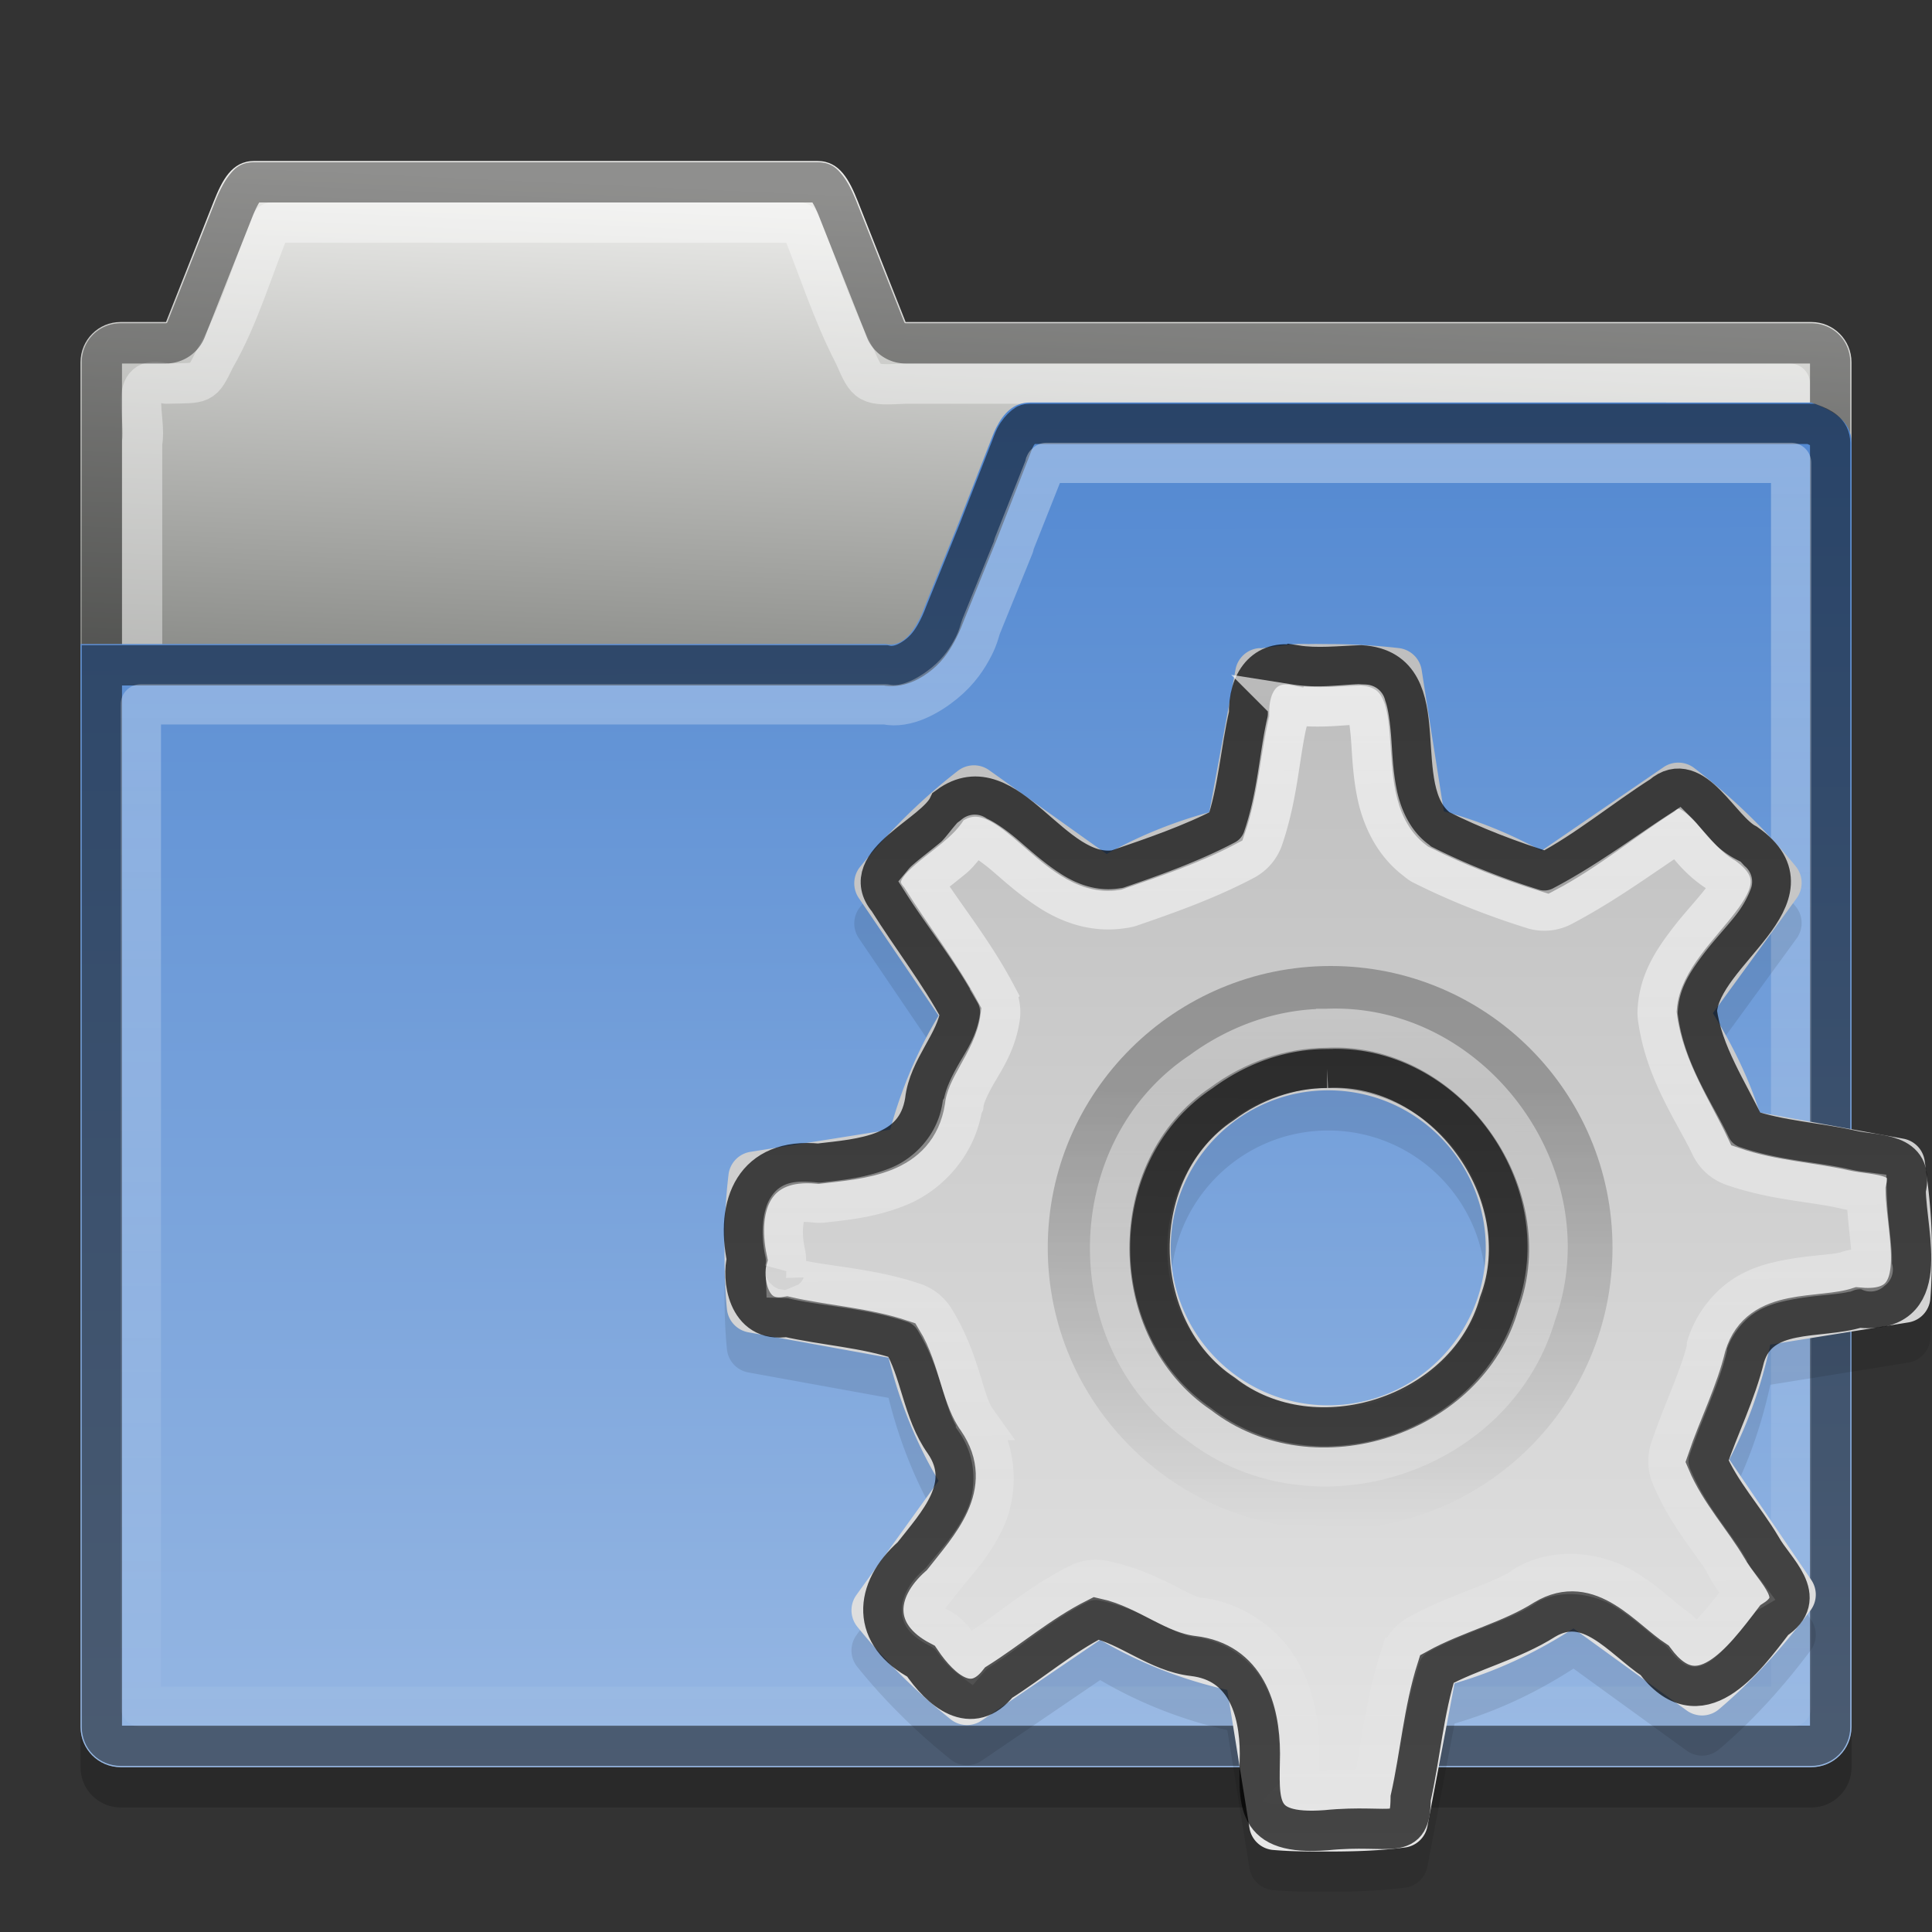 <?xml version="1.0" encoding="UTF-8" standalone="no"?>
<!-- Created with Inkscape (http://www.inkscape.org/) -->

<svg
   xmlns:dc="http://purl.org/dc/elements/1.1/"
   xmlns:cc="http://creativecommons.org/ns#"
   xmlns:rdf="http://www.w3.org/1999/02/22-rdf-syntax-ns#"
   xmlns:svg="http://www.w3.org/2000/svg"
   xmlns="http://www.w3.org/2000/svg"
   xmlns:xlink="http://www.w3.org/1999/xlink"
   xmlns:sodipodi="http://sodipodi.sourceforge.net/DTD/sodipodi-0.dtd"
   xmlns:inkscape="http://www.inkscape.org/namespaces/inkscape"
   version="1.0"
   width="48"
   height="48"
   id="svg2"
   inkscape:version="0.48.4 r9939"
   sodipodi:docname="applications-system.svg">
  <rect width="100%" height="100%" fill="#333333" stroke="none"/>
  <sodipodi:namedview
     pagecolor="#ffffff"
     bordercolor="#666666"
     borderopacity="1"
     objecttolerance="10"
     gridtolerance="10"
     guidetolerance="10"
     inkscape:pageopacity="0"
     inkscape:pageshadow="2"
     inkscape:window-width="640"
     inkscape:window-height="480"
     id="namedview42"
     showgrid="false"
     inkscape:zoom="4.9166667"
     inkscape:cx="-0.81355932"
     inkscape:cy="24"
     inkscape:window-x="209"
     inkscape:window-y="40"
     inkscape:window-maximized="0"
     inkscape:current-layer="svg2" />
  <defs
     id="defs5">
    <linearGradient
       id="linearGradient854">
      <stop
         id="stop856"
         style="stop-color:#5288d1;stop-opacity:1"
         offset="0" />
      <stop
         id="stop858"
         style="stop-color:#96b7e3;stop-opacity:1"
         offset="1" />
    </linearGradient>
    <linearGradient
       id="linearGradient4007">
      <stop
         id="stop4009"
         style="stop-color:#ffffff;stop-opacity:1"
         offset="0" />
      <stop
         id="stop4011"
         style="stop-color:#ffffff;stop-opacity:0"
         offset="1" />
    </linearGradient>
    <linearGradient
       id="linearGradient3985">
      <stop
         id="stop3987"
         style="stop-color:#eeeeec;stop-opacity:1"
         offset="0" />
      <stop
         id="stop3989"
         style="stop-color:#555753;stop-opacity:1"
         offset="1" />
    </linearGradient>
    <linearGradient
       x1="36.177"
       y1="-6.975"
       x2="36.177"
       y2="47.556"
       id="linearGradient3074"
       xlink:href="#linearGradient4007"
       gradientUnits="userSpaceOnUse" />
    <linearGradient
       x1="3.153"
       y1="3.993"
       x2="2.281"
       y2="22.971"
       id="linearGradient3083"
       xlink:href="#linearGradient3985"
       gradientUnits="userSpaceOnUse" />
    <linearGradient
       x1="45.932"
       y1="9.868"
       x2="46"
       y2="43.631"
       id="linearGradient852"
       xlink:href="#linearGradient854"
       gradientUnits="userSpaceOnUse" />
    <linearGradient
       x1="30.038"
       y1="18.21"
       x2="30.128"
       y2="45.842"
       id="linearGradient845"
       xlink:href="#linearGradient839"
       gradientUnits="userSpaceOnUse" />
    <linearGradient
       x1="35.154"
       y1="17.496"
       x2="35.102"
       y2="34.976"
       id="linearGradient3837"
       xlink:href="#linearGradient3831"
       gradientUnits="userSpaceOnUse"
       gradientTransform="matrix(0.637,0,0,0.637,0.765,0.714)" />
    <linearGradient
       x1="45"
       y1="3"
       x2="45"
       y2="48"
       id="linearGradient3790"
       xlink:href="#linearGradient3784"
       gradientUnits="userSpaceOnUse"
       gradientTransform="matrix(0.652,0,0,0.652,0.348,16.35)" />
    <linearGradient
       id="linearGradient3784">
      <stop
         id="stop3786"
         style="stop-color:#bfbfbf;stop-opacity:1"
         offset="0" />
      <stop
         id="stop3788"
         style="stop-color:#e7e7e7;stop-opacity:1"
         offset="1" />
    </linearGradient>
    <linearGradient
       id="linearGradient3831">
      <stop
         id="stop3833"
         style="stop-color:#000000;stop-opacity:0.268"
         offset="0" />
      <stop
         id="stop3835"
         style="stop-color:#000000;stop-opacity:0"
         offset="1" />
    </linearGradient>
    <linearGradient
       id="linearGradient839">
      <stop
         id="stop841"
         style="stop-color:#ffffff;stop-opacity:1"
         offset="0" />
      <stop
         id="stop843"
         style="stop-color:#ffffff;stop-opacity:0"
         offset="1" />
    </linearGradient>
  </defs>
  <path
     d="m 25.594,11 c -0.415,0 -0.663,0.271 -0.844,0.625 -0.06,0.118 -0.105,0.246 -0.156,0.375 l -0.781,2 -0.812,2 c -0.051,0.129 -0.096,0.257 -0.156,0.375 -0.18,0.354 -0.438,0.713 -0.844,0.625 l -9.188,0 -4.812,0 -6,0 0,26.906 c 0,0.554 0.446,1 1,1 l 42,0 c 0.554,0 1,-0.446 1,-1 l 0,-31.906 c 0,-0.554 -0.48,-0.808 -1,-1 l -5.406,0 -8.594,0 z"
     id="path829"
     style="opacity:0.2;color:#000000;fill:#000000;fill-opacity:1;fill-rule:evenodd;stroke:none" />
  <path
     d="m 6.312,4 c -0.554,0 -0.794,0.486 -1,1 L 4.125,8 3,8 C 2.446,8 2,8.446 2,9 l 0,33.906 c 0,0.554 0.446,1 1,1 l 42,0 c 0.554,0 1,-0.446 1,-1 L 46,9 C 46,8.446 45.554,8 45,8 L 22.5,8 21.312,5 c -0.206,-0.514 -0.446,-1 -1,-1 l -14,0 z"
     id="rect3065"
     style="color:#000000;fill:url(#linearGradient3083);fill-rule:evenodd;stroke:none" />
  <path
     d="M 6.75,5.531 C 6.283,6.645 5.948,7.852 5.345,8.897 5.009,9.583 5.049,9.509 4.125,9.531 c -0.984,-0.296 -0.47,0.904 -0.594,1.469 0,10.458 0,20.917 0,31.375 13.646,0 27.292,0 40.938,0 0,-10.948 0,-21.896 0,-32.844 -7.323,0 -14.646,0 -21.969,0 -0.946,0.044 -0.945,0.049 -1.277,-0.71 -0.544,-1.045 -0.904,-2.198 -1.348,-3.29 -4.375,0 -8.75,0 -13.125,0 z"
     id="path4021"
     style="opacity:0.4;color:#000000;fill:none;stroke:#ffffff;stroke-linejoin:round" />
  <path
     d="m 6.312,4.531 c -0.12,0 -0.135,0.024 -0.219,0.125 C 6.01,4.757 5.91,4.943 5.812,5.187 l -1.188,3 A 0.538,0.538 0 0 1 4.125,8.531 H 3 c -0.265,0 -0.469,0.204 -0.469,0.469 v 33.906 c 0,0.265 0.204,0.469 0.469,0.469 h 42 c 0.265,0 0.469,-0.204 0.469,-0.469 V 9 C 45.469,8.735 45.265,8.531 45,8.531 H 22.5 A 0.538,0.538 0 0 1 22,8.187 l -1.188,-3 C 20.715,4.943 20.615,4.757 20.531,4.656 20.447,4.555 20.432,4.531 20.312,4.531 h -14 z"
     id="path4017"
     style="opacity:0.4;color:#000000;fill:none;stroke:#000000" />
  <path
     d="m 25.594,10 c -0.415,0 -0.663,0.271 -0.844,0.625 -0.06,0.118 -0.105,0.246 -0.156,0.375 l -0.781,2 -0.812,2 c -0.051,0.129 -0.096,0.257 -0.156,0.375 -0.18,0.354 -0.438,0.713 -0.844,0.625 h -9.188 -4.812 -6 v 26.906 c 0,0.554 0.446,1 1,1 h 42 c 0.554,0 1,-0.446 1,-1 V 11 c 0,-0.554 -0.48,-0.808 -1,-1 H 39.594 31 z"
     id="rect3198"
     style="color:#000000;fill:url(#linearGradient852);fill-opacity:1;fill-rule:evenodd;stroke:none" />
  <path
     d="m 25.594,10.531 c -0.091,0 -0.103,0.019 -0.156,0.062 -0.054,0.044 -0.149,0.144 -0.219,0.281 -0.037,0.073 -0.068,0.169 -0.125,0.312 l -0.781,2 -0.812,2 c -0.045,0.114 -0.104,0.275 -0.188,0.438 -0.11,0.216 -0.249,0.445 -0.469,0.625 -0.219,0.18 -0.526,0.35 -0.844,0.281 H 12.813 8 2.531 v 26.375 c 0,0.265 0.204,0.469 0.469,0.469 h 42 c 0.265,0 0.469,-0.204 0.469,-0.469 V 11 c 0,-0.265 -0.22,-0.377 -0.469,-0.469 H 39.594 31 z"
     id="path4003"
     style="opacity:0.5;color:#000000;fill:none;stroke:#000000" />
  <path
     d="m 26,11.5 c -0.008,0.019 -0.022,0.008 -0.031,0.031 v 0.031 l -0.781,1.969 c 1.09e-4,0.01 1.09e-4,0.021 0,0.031 l -0.812,2 c -0.035,0.087 -0.064,0.258 -0.188,0.5 -0.146,0.286 -0.352,0.605 -0.719,0.906 -0.366,0.301 -0.948,0.645 -1.469,0.531 h -9.188 -4.812 -4.5 v 24.906 h 41 V 11.5 H 39.594 31 z"
     id="path4005"
     style="opacity:0.5;color:#000000;fill:none;stroke:url(#linearGradient3074);stroke-linejoin:round" />
  <g
     transform="translate(17,-1)"
     id="layer1">
    <path
       d="m 15.205,18 c -0.312,0.021 -0.597,0.07 -0.856,0.102 -0.024,0.003 -0.058,-0.003 -0.082,0 a 0.65,0.65 0 0 0 -0.571,0.53 l -0.652,3.546 c -0.899,0.245 -1.754,0.592 -2.548,1.039 l -2.914,-2.079 a 0.65,0.65 0 0 0 -0.795,0.02 c -0.904,0.702 -1.707,1.504 -2.425,2.385 a 0.65,0.65 0 0 0 -0.02,0.774 l 1.977,2.914 c -0.526,0.875 -0.927,1.823 -1.202,2.833 l -3.465,0.55 a 0.65,0.65 0 0 0 -0.55,0.55 c -0.074,0.608 -0.102,1.236 -0.102,1.855 10e-8,0.499 0.01,1.002 0.061,1.508 a 0.65,0.65 0 0 0 0.53,0.571 l 3.485,0.632 c 0.271,1.087 0.682,2.121 1.243,3.057 l -2.038,2.833 a 0.65,0.65 0 0 0 0.02,0.795 c 0.69,0.856 1.471,1.621 2.323,2.303 a 0.65,0.65 0 0 0 0.774,0.02 l 2.935,-1.997 c 0.973,0.57 2.025,0.986 3.159,1.243 l 0.55,3.424 a 0.65,0.65 0 0 0 0.571,0.55 c 0.472,0.043 0.941,0.041 1.386,0.041 0.643,0 1.273,-0.019 1.916,-0.102 a 0.65,0.65 0 0 0 0.55,-0.53 l 0.673,-3.546 c 1.064,-0.309 2.045,-0.777 2.955,-1.365 l 2.812,2.038 a 0.65,0.65 0 0 0 0.815,-0.041 c 0.854,-0.727 1.597,-1.56 2.262,-2.446 a 0.65,0.65 0 0 0 0.02,-0.754 l -2.038,-2.996 c 0.469,-0.887 0.8,-1.846 1.019,-2.853 l 3.424,-0.55 a 0.65,0.65 0 0 0 0.55,-0.571 c 0.036,-0.428 0.041,-0.847 0.041,-1.264 0,-0.762 -0.081,-1.505 -0.183,-2.201 a 0.65,0.65 0 0 0 -0.53,-0.53 l -3.567,-0.652 c -0.28,-0.879 -0.691,-1.702 -1.162,-2.466 l 2.079,-2.853 a 0.65,0.65 0 0 0 -0.02,-0.795 c -0.741,-0.906 -1.589,-1.729 -2.527,-2.446 a 0.65,0.65 0 0 0 -0.754,-0.02 l -3.037,2.079 c -0.763,-0.414 -1.564,-0.749 -2.425,-0.978 l -0.55,-3.505 a 0.65,0.65 0 0 0 -0.55,-0.55 c -0.578,-0.068 -1.173,-0.102 -1.773,-0.102 -0.141,0 -0.308,-0.006 -0.489,0 -0.022,7.06e-4 -0.106,-0.008 -0.245,0 0.06,-0.004 0.044,-0.007 -0.061,0 z M 16,29.087 c 2.161,0 3.913,1.752 3.913,3.913 0,2.161 -1.752,3.913 -3.913,3.913 -2.161,0 -3.913,-1.752 -3.913,-3.913 0,-2.161 1.752,-3.913 3.913,-3.913 z"
       id="path850"
       style="opacity:0.1;color:#000000;stroke:none" />
    <path
       d="m 15.205,17.002 c -0.312,0.021 -0.597,0.07 -0.856,0.102 -0.024,0.003 -0.058,-0.003 -0.082,0 a 0.65,0.65 0 0 0 -0.571,0.53 l -0.652,3.546 c -0.899,0.245 -1.754,0.592 -2.548,1.039 l -2.914,-2.079 a 0.65,0.65 0 0 0 -0.795,0.02 c -0.904,0.702 -1.707,1.504 -2.425,2.385 a 0.65,0.65 0 0 0 -0.02,0.774 l 1.977,2.914 c -0.526,0.875 -0.927,1.823 -1.202,2.833 l -3.465,0.55 a 0.65,0.65 0 0 0 -0.55,0.55 c -0.074,0.608 -0.102,1.236 -0.102,1.855 10e-8,0.499 0.01,1.002 0.061,1.508 a 0.65,0.65 0 0 0 0.53,0.571 l 3.485,0.632 c 0.271,1.087 0.682,2.121 1.243,3.057 l -2.038,2.833 a 0.65,0.65 0 0 0 0.02,0.795 c 0.69,0.856 1.471,1.621 2.323,2.303 a 0.65,0.65 0 0 0 0.774,0.02 l 2.935,-1.997 c 0.973,0.57 2.025,0.986 3.159,1.243 l 0.55,3.424 a 0.65,0.65 0 0 0 0.571,0.55 c 0.472,0.043 0.941,0.041 1.386,0.041 0.643,0 1.273,-0.019 1.916,-0.102 a 0.65,0.65 0 0 0 0.55,-0.53 l 0.673,-3.546 c 1.064,-0.309 2.045,-0.777 2.955,-1.365 l 2.812,2.038 a 0.65,0.65 0 0 0 0.815,-0.041 c 0.854,-0.727 1.597,-1.56 2.262,-2.446 a 0.65,0.65 0 0 0 0.02,-0.754 l -2.038,-2.996 c 0.469,-0.887 0.8,-1.846 1.019,-2.853 l 3.424,-0.55 a 0.65,0.65 0 0 0 0.55,-0.571 c 0.036,-0.428 0.041,-0.847 0.041,-1.264 0,-0.762 -0.081,-1.505 -0.183,-2.201 a 0.65,0.65 0 0 0 -0.53,-0.53 l -3.567,-0.652 c -0.28,-0.879 -0.691,-1.702 -1.162,-2.466 l 2.079,-2.853 a 0.65,0.65 0 0 0 -0.02,-0.795 c -0.741,-0.906 -1.589,-1.729 -2.527,-2.446 a 0.65,0.65 0 0 0 -0.754,-0.02 l -3.037,2.079 c -0.763,-0.414 -1.564,-0.749 -2.425,-0.978 l -0.55,-3.505 a 0.65,0.65 0 0 0 -0.55,-0.55 c -0.578,-0.068 -1.173,-0.102 -1.773,-0.102 -0.141,0 -0.308,-0.006 -0.489,0 -0.022,7.06e-4 -0.106,-0.008 -0.245,0 0.06,-0.004 0.044,-0.007 -0.061,0 z M 16,28.089 c 2.161,0 3.913,1.752 3.913,3.913 0,2.161 -1.752,3.913 -3.913,3.913 -2.161,0 -3.913,-1.752 -3.913,-3.913 0,-2.161 1.752,-3.913 3.913,-3.913 z"
       id="path3001"
       style="color:#000000;fill:url(#linearGradient3790);stroke:none" />
    <path
       d="m 16.062,9 c -3.869,0 -7.031,3.131 -7.031,7 0,3.869 3.162,7 7.031,7 3.869,0 7,-3.131 7,-7 0,-3.869 -3.131,-7 -7,-7 z M 16,12.031 c 2.216,0 4,1.798 4,4 0,2.202 -1.784,3.969 -4,3.969 -2.216,0 -4,-1.767 -4,-3.969 0,-2.202 1.784,-4 4,-4 z"
       transform="translate(0,16)"
       id="path3800"
       style="fill:url(#linearGradient3837);stroke:none" />
    <path
       d="m 15.188,17.531 c -0.77,-0.157 -1.173,0.423 -1.155,1.212 -0.213,0.922 -0.269,1.9 -0.575,2.79 -0.832,0.439 -1.811,0.772 -2.72,1.083 -1.606,0.265 -2.704,-2.665 -4.175,-1.585 -0.336,0.721 -2.271,1.403 -1.499,2.315 0.586,0.938 1.281,1.823 1.801,2.794 -0.101,0.773 -0.794,1.394 -0.882,2.216 -0.22,1.36 -1.576,1.428 -2.652,1.555 -1.585,-0.154 -2.055,1.003 -1.77,2.38 -0.123,0.424 -0.014,1.597 0.986,1.424 0.946,0.215 1.949,0.268 2.863,0.578 0.466,0.758 0.507,1.775 1.054,2.538 0.745,1.086 -0.164,2.021 -0.799,2.831 -0.964,0.855 -1.023,1.961 0.217,2.61 0.497,0.737 1.258,1.382 1.931,0.53 0.817,-0.514 1.568,-1.166 2.426,-1.596 0.818,0.179 1.523,0.835 2.408,0.937 1.297,0.154 1.652,1.318 1.655,2.426 -0.013,1.209 -0.163,2.039 1.643,1.902 1.666,-0.168 2.094,0.318 2.103,-0.797 0.238,-1.062 0.323,-2.178 0.651,-3.209 0.833,-0.46 1.844,-0.697 2.68,-1.228 1.107,-0.661 1.912,0.475 2.73,1.014 1.106,1.496 2.199,0.013 2.97,-0.998 0.88,-0.563 0.008,-1.225 -0.319,-1.815 -0.427,-0.721 -1.027,-1.365 -1.349,-2.134 0.287,-0.849 0.716,-1.697 0.934,-2.597 0.382,-1.253 1.846,-0.91 2.818,-1.221 1.883,0.186 1.203,-1.755 1.183,-2.925 0.227,-0.943 -0.718,-0.839 -1.328,-0.978 -0.874,-0.198 -1.801,-0.241 -2.643,-0.532 -0.436,-0.925 -1.086,-1.882 -1.217,-2.928 0.103,-1.493 3.09,-2.851 1.227,-4.16 -0.662,-0.34 -1.309,-1.88 -2.093,-1.196 -0.965,0.616 -1.865,1.367 -2.87,1.899 -0.886,-0.274 -1.832,-0.633 -2.678,-1.061 -1.326,-0.987 0.062,-3.952 -1.929,-4.076 -0.541,0.018 -1.086,0.085 -1.625,0 z m 0.781,10 c 2.919,-0.16 5.309,3.113 4.277,5.849 -0.783,2.795 -4.569,4.035 -6.862,2.251 -2.409,-1.604 -2.446,-5.597 -0.019,-7.208 0.747,-0.558 1.669,-0.891 2.605,-0.892 z"
       id="path832"
       style="opacity:0.7;color:#000000;fill:none;stroke:#000000" />
    <path
       d="m 15.031,18.5 c -0.014,0.038 -0.035,0.061 -0.031,0.219 a 0.965,0.965 0 0 1 -0.031,0.25 c -0.186,0.806 -0.226,1.808 -0.594,2.875 A 0.965,0.965 0 0 1 13.906,22.375 c -0.924,0.487 -1.929,0.843 -2.844,1.156 A 0.965,0.965 0 0 1 10.906,23.562 C 10.204,23.678 9.587,23.446 9.125,23.156 8.663,22.866 8.281,22.517 7.969,22.25 7.656,21.983 7.391,21.82 7.281,21.781 7.172,21.742 7.278,21.7 7.125,21.812 c -0.146,0.168 -0.293,0.38 -0.438,0.5 -0.251,0.208 -0.488,0.385 -0.656,0.531 -0.077,0.067 -0.059,0.052 -0.094,0.094 0.536,0.842 1.223,1.675 1.781,2.719 A 0.965,0.965 0 0 1 7.844,26.25 c -0.084,0.644 -0.394,1.088 -0.594,1.438 -0.199,0.349 -0.295,0.589 -0.312,0.75 A 0.965,0.965 0 0 1 6.906,28.5 C 6.748,29.48 6.042,30.18 5.344,30.469 4.646,30.758 3.983,30.814 3.469,30.875 a 0.965,0.965 0 0 1 -0.219,0 c -0.552,-0.054 -0.604,0.026 -0.688,0.156 -0.084,0.131 -0.172,0.532 -0.062,1.062 a 0.965,0.965 0 0 1 0,0.469 C 2.514,32.514 2.528,32.648 2.531,32.75 a 0.965,0.965 0 0 1 0.219,0.031 c 0.825,0.187 1.872,0.222 2.969,0.594 a 0.965,0.965 0 0 1 0.5,0.406 c 0.656,1.068 0.71,2.051 1.031,2.5 a 0.965,0.965 0 0 1 0,0.031 c 0.549,0.801 0.526,1.778 0.219,2.438 -0.307,0.66 -0.777,1.135 -1.062,1.5 a 0.965,0.965 0 0 1 -0.125,0.125 C 5.949,40.67 5.902,40.911 5.906,41 c 0.004,0.089 -0.006,0.221 0.406,0.438 a 0.965,0.965 0 0 1 0.375,0.312 c 0.168,0.249 0.331,0.382 0.406,0.438 A 0.965,0.965 0 0 1 7.312,42 c 0.735,-0.462 1.498,-1.155 2.5,-1.656 a 0.965,0.965 0 0 1 0.656,-0.062 c 1.185,0.26 1.836,0.851 2.312,0.906 0.916,0.109 1.656,0.681 2.031,1.344 0.376,0.663 0.467,1.375 0.469,2.031 -0.006,0.587 0.017,0.887 0,0.906 0.074,0.018 0.251,0.057 0.594,0.031 0.682,-0.065 0.976,-0.043 1.219,-0.031 0.217,-0.971 0.313,-2.106 0.688,-3.281 a 0.965,0.965 0 0 1 0.438,-0.562 c 1.006,-0.556 1.984,-0.78 2.625,-1.188 a 0.965,0.965 0 0 1 0.031,-0.031 c 0.847,-0.506 1.872,-0.298 2.469,0.062 0.597,0.361 1.01,0.79 1.281,0.969 a 0.965,0.965 0 0 1 0.25,0.25 c 0.186,0.252 0.274,0.224 0.25,0.219 -0.024,-0.005 -0.058,0.042 0.062,-0.031 0.241,-0.147 0.703,-0.707 1.094,-1.219 a 0.965,0.965 0 0 1 0.094,-0.062 C 26.276,40.461 26.108,40.295 25.906,39.938 V 39.906 C 25.551,39.314 24.94,38.661 24.531,37.688 A 0.965,0.965 0 0 1 24.5,37 c 0.319,-0.944 0.724,-1.75 0.906,-2.5 a 0.965,0.965 0 0 1 0,-0.062 c 0.149,-0.489 0.479,-0.924 0.844,-1.188 0.365,-0.264 0.752,-0.368 1.094,-0.438 0.684,-0.14 1.277,-0.137 1.531,-0.219 a 0.965,0.965 0 0 1 0.375,-0.062 c 0.312,0.031 0.301,-0.013 0.25,0.031 -0.051,0.044 -0.018,0.048 0,-0.125 0.036,-0.341 -0.108,-1.064 -0.125,-1.812 -0.146,-0.019 -0.254,-0.024 -0.562,-0.094 -0.757,-0.172 -1.726,-0.208 -2.75,-0.562 a 0.965,0.965 0 0 1 -0.562,-0.5 C 25.112,28.645 24.358,27.615 24.187,26.25 a 0.965,0.965 0 0 1 0,-0.188 c 0.047,-0.682 0.378,-1.176 0.688,-1.594 0.309,-0.418 0.653,-0.772 0.875,-1.062 0.222,-0.291 0.282,-0.514 0.281,-0.5 -3.8e-4,0.007 -0.084,-0.083 -0.094,-0.094 -0.741,-0.38 -1.003,-0.88 -1.25,-1.125 -0.867,0.566 -1.778,1.249 -2.844,1.812 a 0.965,0.965 0 0 1 -0.719,0.094 c -0.933,-0.288 -1.909,-0.667 -2.812,-1.125 a 0.965,0.965 0 0 1 -0.125,-0.094 c -0.581,-0.432 -0.855,-1.086 -0.969,-1.625 -0.114,-0.539 -0.124,-1.032 -0.156,-1.438 -0.032,-0.405 -0.086,-0.68 -0.125,-0.75 -0.039,-0.07 0.066,-0.047 -0.188,-0.062 -0.471,0.021 -1.041,0.107 -1.719,0 z m 0.875,8.062 0.062,0 c 3.612,-0.151 6.419,3.694 5.188,7.094 -1.007,3.474 -5.515,4.944 -8.375,2.719 -2.943,-2.039 -2.949,-6.751 0.062,-8.75 0.872,-0.641 1.927,-1.046 3.062,-1.062 z"
       id="path837"
       style="opacity:0.65;color:#000000;fill:none;stroke:url(#linearGradient845)" />
  </g>
</svg>
